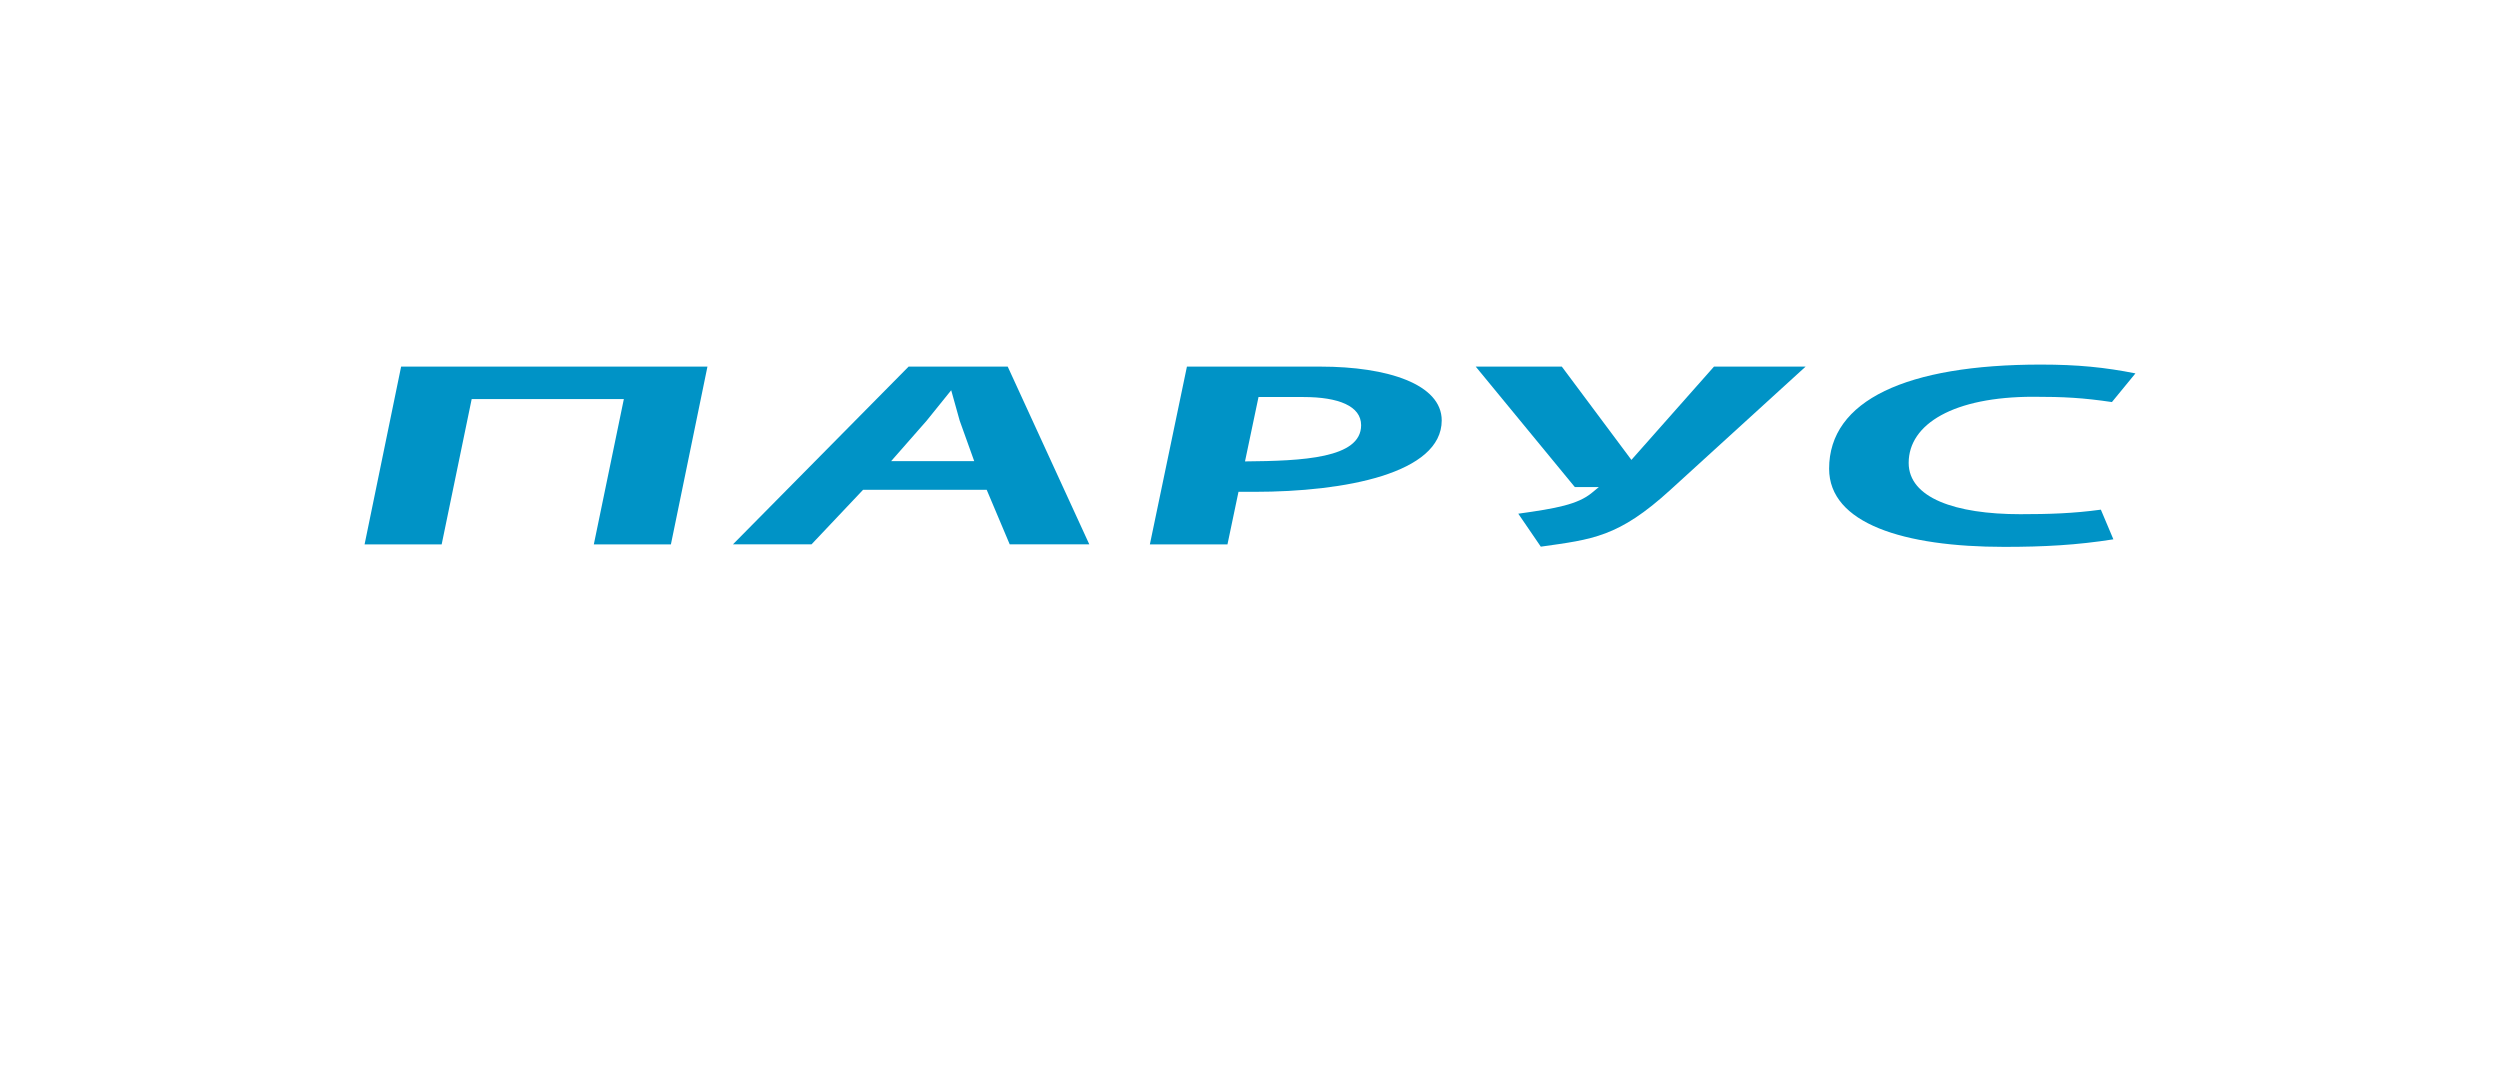 <svg width="96" height="41" viewBox="0 0 96 41" fill="none" xmlns="http://www.w3.org/2000/svg">
<g filter="url(#filter0_d_287_18356)">
<rect x="3" y="2" width="88" height="27" rx="4" fill="white"/>
<path d="M14.403 12.078H26.166L24.763 18.904H21.803L22.956 13.323H17.113L15.96 18.904H13L14.403 12.078Z" fill="#0093C6"/>
<path d="M33.891 12.077H37.696L40.829 18.903H37.773L36.889 16.808H32.142L30.162 18.903H27.145L33.891 12.077ZM36.41 15.708L35.852 14.153L35.526 12.985L34.584 14.153L33.219 15.708H36.41Z" fill="#0093C6"/>
<path d="M44.578 12.078H49.71C52.285 12.078 54.362 12.754 54.362 14.144C54.362 16.181 50.632 16.886 47.173 16.886H46.558L46.135 18.904H43.155L44.578 12.078ZM46.808 15.718C49.019 15.699 51.267 15.602 51.267 14.328C51.267 13.594 50.402 13.246 49.057 13.246H47.327L46.808 15.718Z" fill="#0093C6"/>
<path d="M57.302 17.726C58.762 17.524 59.589 17.369 60.127 16.925L60.396 16.703H59.473L55.668 12.078H58.974L61.646 15.66L64.817 12.078H68.335L63.145 16.809C61.147 18.634 60.147 18.711 58.167 18.992L57.302 17.726Z" fill="#0093C6"/>
<path d="M69.238 15.998C69.238 13.371 72.218 12 77.368 12C78.79 12 79.829 12.106 81.001 12.338L80.098 13.439C78.983 13.275 78.252 13.236 77.079 13.236C74.024 13.236 72.293 14.279 72.293 15.775C72.293 17.118 74.081 17.745 76.579 17.745C77.675 17.745 78.616 17.716 79.673 17.571L80.154 18.71C78.751 18.932 77.482 19 75.964 19C72.102 19 69.238 18.103 69.238 15.998Z" fill="#0093C6"/>
<path d="M47 34.5L41.5 29H52.5L47 34.5Z" fill="white"/>
</g>
<defs>
<filter id="filter0_d_287_18356" x="0" y="0" width="96" height="40.5" filterUnits="userSpaceOnUse" color-interpolation-filters="sRGB">
<feFlood flood-opacity="0" result="BackgroundImageFix"/>
<feColorMatrix in="SourceAlpha" type="matrix" values="0 0 0 0 0 0 0 0 0 0 0 0 0 0 0 0 0 0 127 0" result="hardAlpha"/>
<feOffset dx="1" dy="2"/>
<feGaussianBlur stdDeviation="2"/>
<feColorMatrix type="matrix" values="0 0 0 0 0 0 0 0 0 0 0 0 0 0 0 0 0 0 0.1 0"/>
<feBlend mode="normal" in2="BackgroundImageFix" result="effect1_dropShadow_287_18356"/>
<feBlend mode="normal" in="SourceGraphic" in2="effect1_dropShadow_287_18356" result="shape"/>
</filter>
</defs>
</svg>
